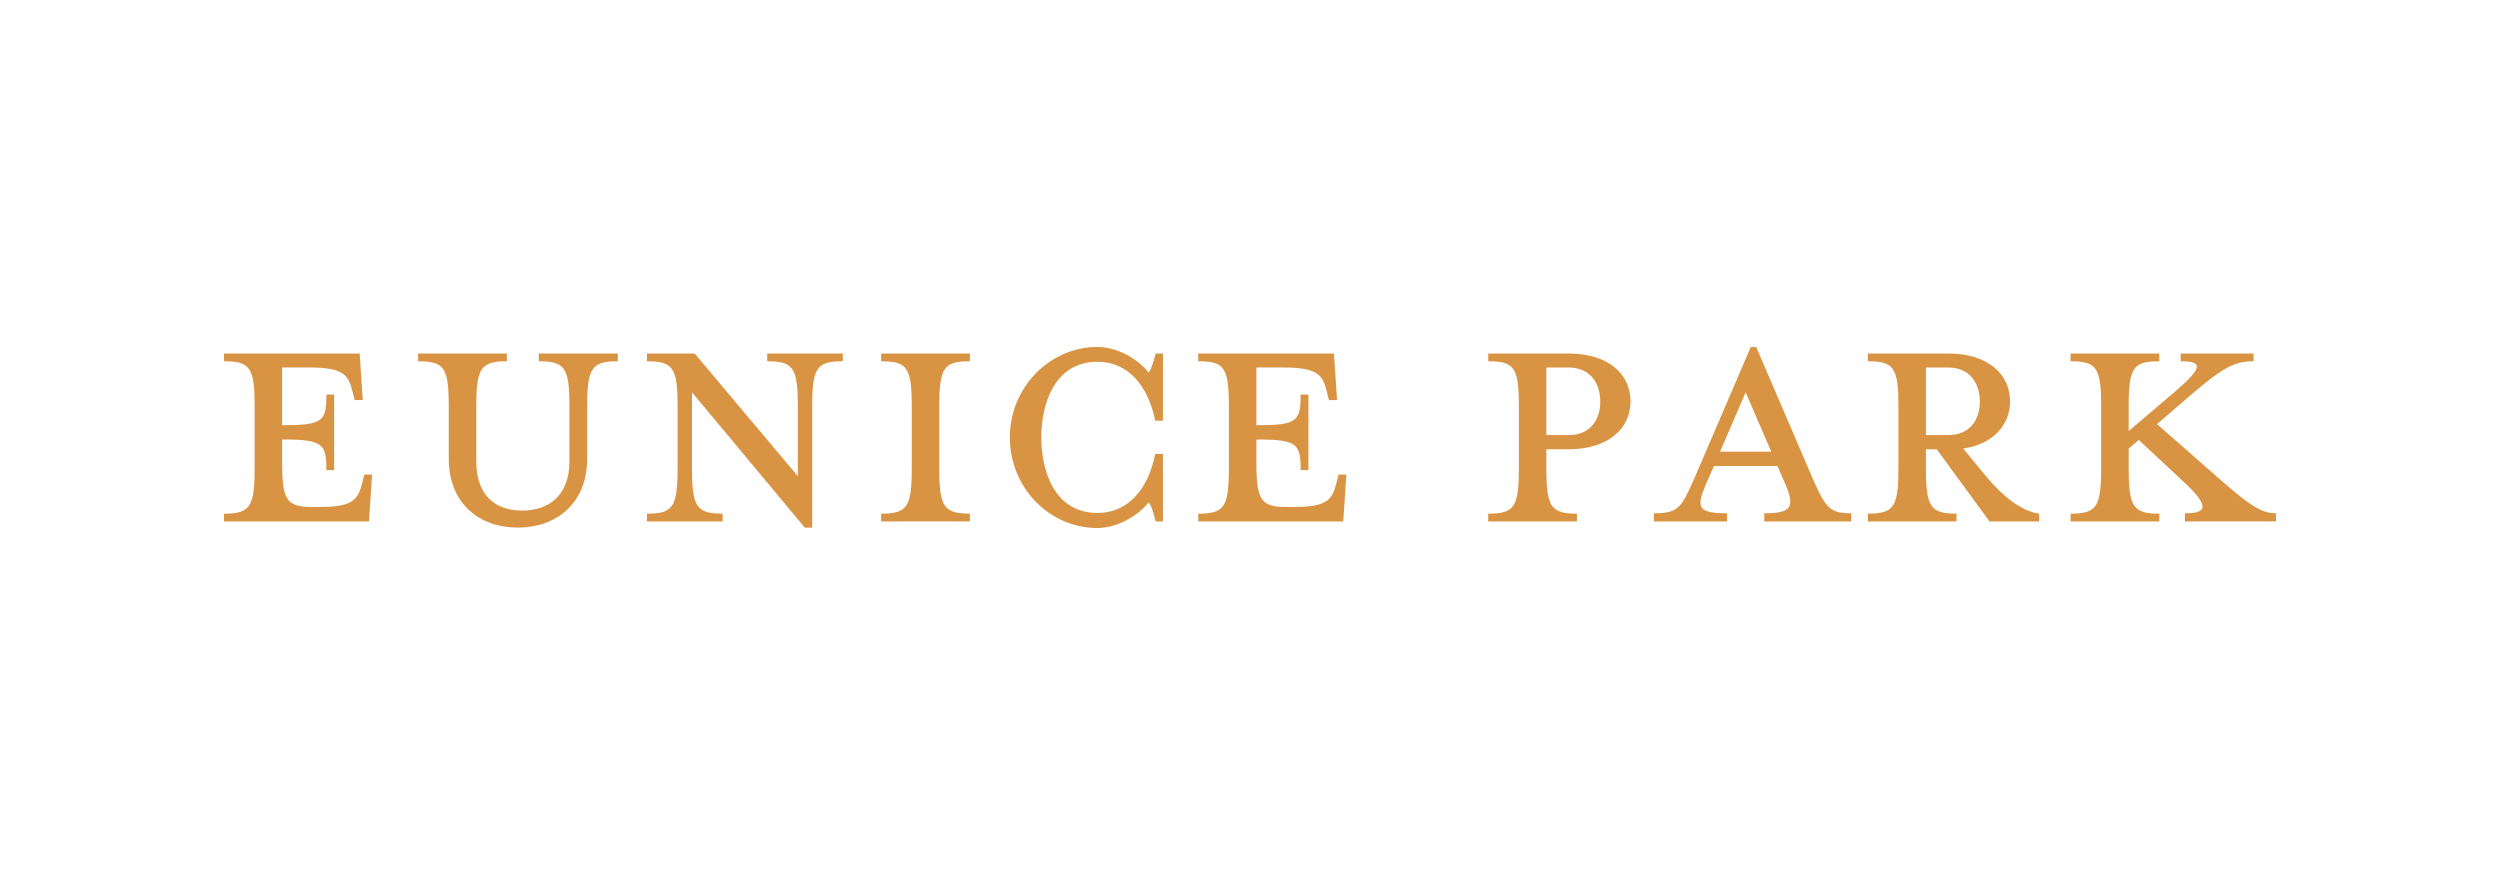 <svg xmlns="http://www.w3.org/2000/svg" viewBox="0 0 1040 364"><defs><style>.cls-1{fill:#d99443;}</style></defs><title>icons</title><g id="Layer_1" data-name="Layer 1"><path class="cls-1" d="M150.75,200.63l.81-3.23h3.23l-1.29,19.52H93.18v-3.23c10.8,0,12.74-2.74,12.74-18.87V169c0-16.13-1.94-18.71-12.74-18.71v-3.23h56.45l1.29,19.36h-3.39l-.81-3.23c-1.77-7.42-3.87-10.32-18.54-10.32H117.37v24h1c16.13,0,17.42-1.94,17.42-12.74H139v31.45h-3.22c0-10.65-1.29-12.74-17.42-12.74h-1v9.35c0,16.13,1.94,18.71,12.74,18.71h1.94C146.72,211,148.82,208.21,150.75,200.63Z"/><path class="cls-1" d="M217.2,212.4c11.29,0,19.68-6.45,19.68-20.48V169c0-16.13-1.94-18.71-12.74-18.71v-3.23H257v3.23c-10.65,0-12.74,2.58-12.74,18.71v21.77c0,18.87-13.07,28.71-28.87,28.71s-28.71-9.84-28.71-28.71V169c0-16.13-1.93-18.71-12.74-18.71v-3.23h36.93v3.23c-10.64,0-12.74,2.58-12.74,18.71v22.9C198.17,206,205.91,212.4,217.2,212.4Z"/><path class="cls-1" d="M269.13,150.31v-3.23H289l42.9,51V169c0-16.13-1.93-18.71-12.74-18.71v-3.23h31.45v3.23c-10.8,0-12.74,2.58-12.74,18.71V219.5h-3.07l-46.93-56.29v31.61c0,16.13,1.94,18.87,12.74,18.87v3.23H269.13v-3.23c10.81,0,12.75-2.74,12.75-18.87V169C281.88,152.89,279.94,150.31,269.13,150.31Z"/><path class="cls-1" d="M366.55,216.92v-3.23c10.8,0,12.74-2.74,12.74-18.87V169c0-16.13-1.94-18.71-12.74-18.71v-3.23h36.93v3.23c-10.81,0-12.74,2.58-12.74,18.71v25.8c0,16.13,1.93,18.87,12.74,18.87v3.23Z"/><path class="cls-1" d="M480.73,216.92c-.65-2.91-1.77-6.78-2.9-7.91-4.84,6-13.55,10.65-21.29,10.65-20.16,0-36.45-16.94-36.45-37.74,0-20.48,16.29-37.58,36.45-37.58,7.74,0,16.45,4.52,21.29,10.65,1.13-1.29,2.25-5.33,2.9-7.91h3.06V175h-3.22c-3.07-15-11.61-24.51-24-24.51-18.07,0-23.39,17.9-23.39,31.45,0,13.71,5.32,31.45,23.39,31.45,12.42,0,21-9.52,24-24.52h3.22v28.07Z"/><path class="cls-1" d="M556.05,200.63l.8-3.23h3.23l-1.29,19.52H498.47v-3.23c10.81,0,12.74-2.74,12.74-18.87V169c0-16.13-1.93-18.71-12.74-18.71v-3.23h56.45l1.29,19.36h-3.39l-.8-3.23c-1.78-7.42-3.87-10.32-18.55-10.32H522.66v24h1c16.13,0,17.42-1.94,17.42-12.74h3.22v31.45h-3.22c0-10.65-1.29-12.74-17.42-12.74h-1v9.35c0,16.13,1.94,18.71,12.74,18.71h1.94C552,211,554.11,208.21,556.05,200.63Z"/><path class="cls-1" d="M656,213.69v3.23H619.1v-3.23c10.81,0,12.75-2.74,12.75-18.87V169c0-16.13-1.94-18.71-12.75-18.71v-3.23h33.39c16.61,0,25.8,8.55,25.8,20,0,11.13-9.19,19.84-25.8,19.84H643.3v7.9C643.3,211,645.23,213.69,656,213.69Zm-3.55-60.8H643.3V181h9.19c9,0,13.22-6.29,13.22-13.87C665.71,159.34,661.52,152.89,652.49,152.89Z"/><path class="cls-1" d="M709.74,201.27c-4,9.52-4,12.26,8.71,12.26v3.39H688v-3.39c9.84,0,11.29-1.94,16.61-14l23.71-55.16h2.26l23.71,55.16c5.32,12.09,7.25,14,15.8,14v3.39H733.94v-3.39c11.61,0,12.74-2.74,8.7-12.26l-3.22-7.42H713Zm16.45-38.06-10.64,24.68h21.29Z"/><path class="cls-1" d="M826.67,198.69c6.45,7.58,13.87,13.87,21.61,15v3.23H827.64l-21.94-30h-4.51v7.9c0,16.13,1.93,18.87,12.74,18.87v3.23H777v-3.23c10.8,0,12.74-2.74,12.74-18.87V169c0-16.13-1.94-18.71-12.74-18.71v-3.23h33.38c16.61,0,25.81,8.55,25.81,20,0,9.84-7.42,17.9-19.52,19.52Zm-16.29-45.8h-9.19V181h9.19c9,0,13.23-6.29,13.23-13.87C823.61,159.34,819.41,152.89,810.38,152.89Z"/><path class="cls-1" d="M885.53,186.6v8.22c0,16.13,1.94,18.87,12.75,18.87v3.23H861.34v-3.23c10.81,0,12.74-2.74,12.74-18.87V169c0-16.13-1.93-18.71-12.74-18.71v-3.23h36.94v3.23c-10.81,0-12.75,2.58-12.75,18.71v10.32l19.68-16.77c11.61-10,10.81-12.26,1.94-12.26v-3.23h30.32v3.23c-8.07,0-12.91,2.74-26.29,14.19l-13.87,11.94L923.6,199.5c13.22,11.61,17.58,14,23.22,14v3.39h-37.9v-3.39c8.87.16,10.48-2.74.32-12.26l-19.51-18.22Z"/></g></svg>